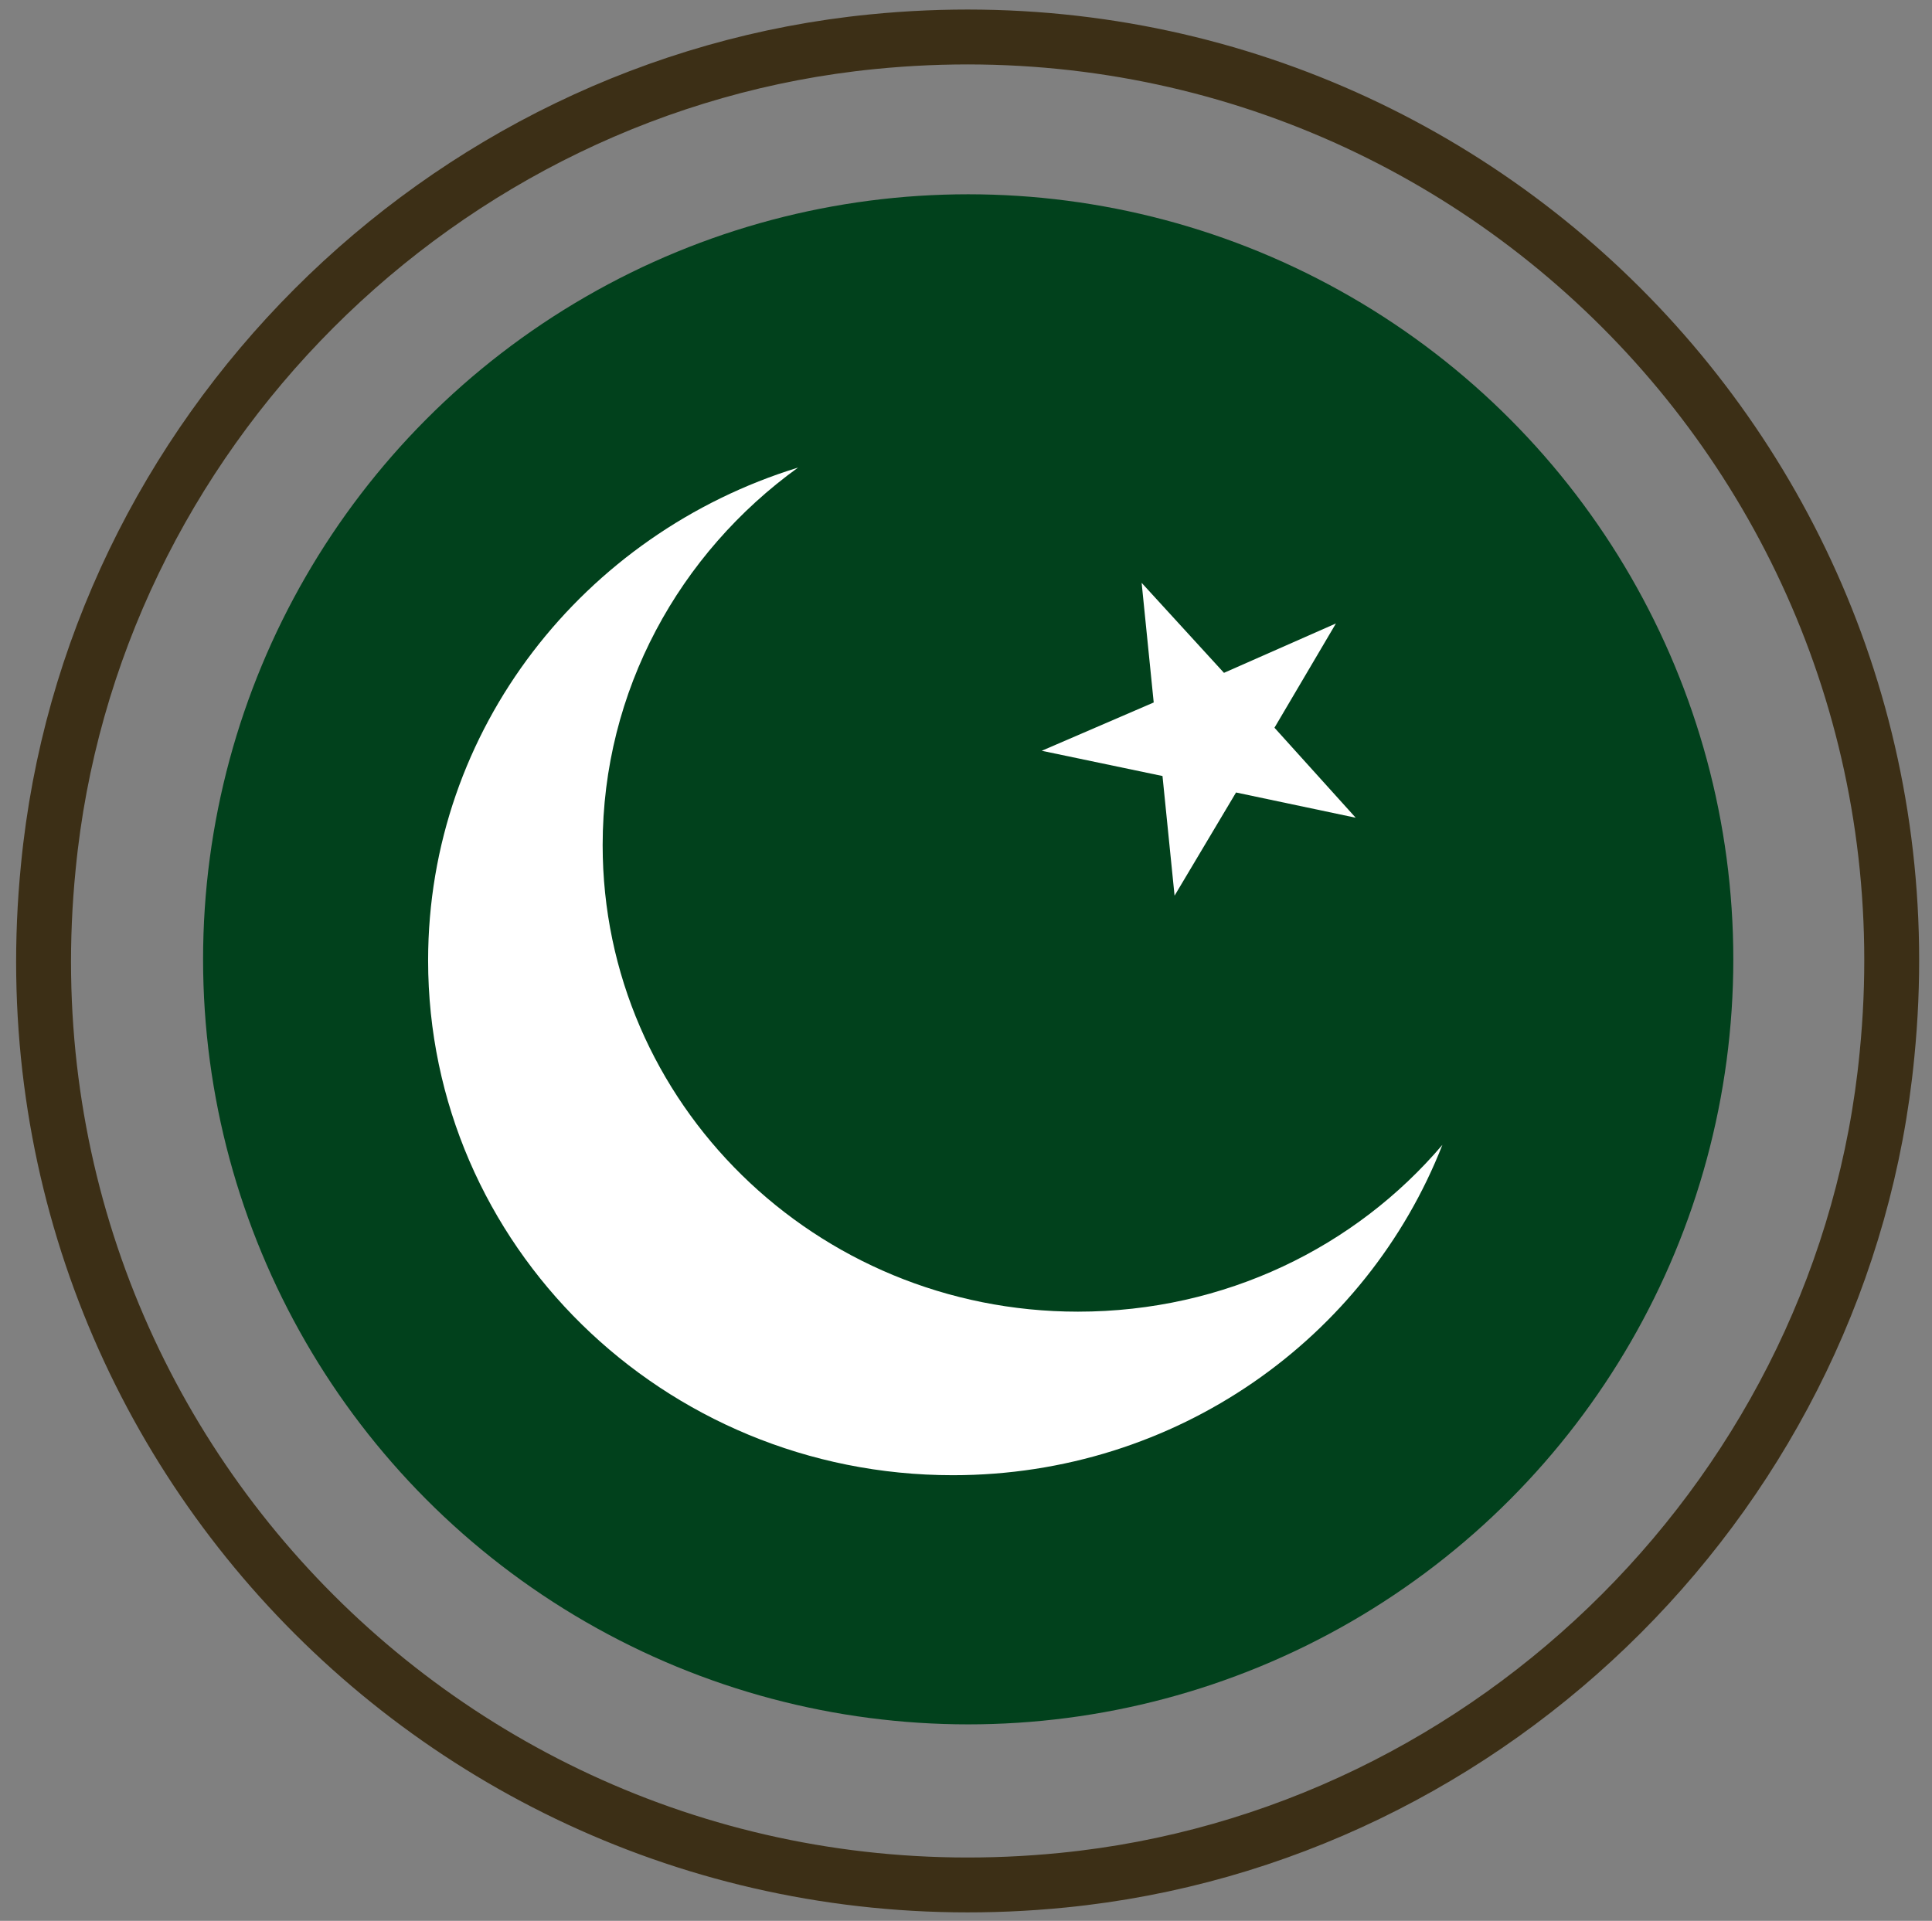 <?xml version="1.0" encoding="utf-8"?>
<!-- Generator: Adobe Illustrator 21.1.0, SVG Export Plug-In . SVG Version: 6.00 Build 0)  -->
<svg version="1.1" id="Layer_1" xmlns="http://www.w3.org/2000/svg" xmlns:xlink="http://www.w3.org/1999/xlink" x="0px" y="0px"
	 viewBox="0 0 176 175" style="enable-background:new 0 0 176 175;" xml:space="preserve">
<rect x="0" y="0" width="176" height="175" fill="#808080" stroke="none"/>
<style type="text/css">
	.st0{fill:none;stroke:#3C2F16;stroke-width:5;stroke-linecap:round;stroke-miterlimit:10;}
	.st1{clip-path:url(#SVGID_2_);fill:#01411C;}
	.st2{clip-path:url(#SVGID_2_);}
	.st3{fill:#FFFFFF;}
</style>
<g>
	<path class="st0" d="M4.4,79c-5.3,53.2,39.1,97.6,92.4,92.3c39.4-3.9,71.3-35.8,75.1-75.2c5.3-53.2-39.1-97.6-92.4-92.3
		C40.1,7.7,8.2,39.6,4.4,79z"/>
	<g>
		<defs>
			<circle id="SVGID_1_" cx="88.2" cy="87.4" r="69.7"/>
		</defs>
		<clipPath id="SVGID_2_">
			<use xlink:href="#SVGID_1_"  style="overflow:visible;"/>
		</clipPath>
		<rect x="-63.1" y="-9.1" class="st1" width="296.7" height="195.3"/>
		<g class="st2">
			<polygon class="st3" points="116.1,66.3 121.7,56.8 111.5,61.3 104,53.1 105.1,64 94.9,68.4 105.9,70.7 107,81.6 112.6,72.2 
				123.5,74.5 			"/>
			<path class="st3" d="M98.2,119.5c-23.9,0-43.3-19-43.3-42.5c0-14.1,7-26.6,17.8-34.4C53.2,48.6,39,66.4,39,87.5
				c0,25.9,21.4,46.9,47.8,46.9c20.4,0,37.7-12.5,44.6-30.1C123.5,113.6,111.6,119.5,98.2,119.5z"/>
		</g>
	</g>
</g>
</svg>
